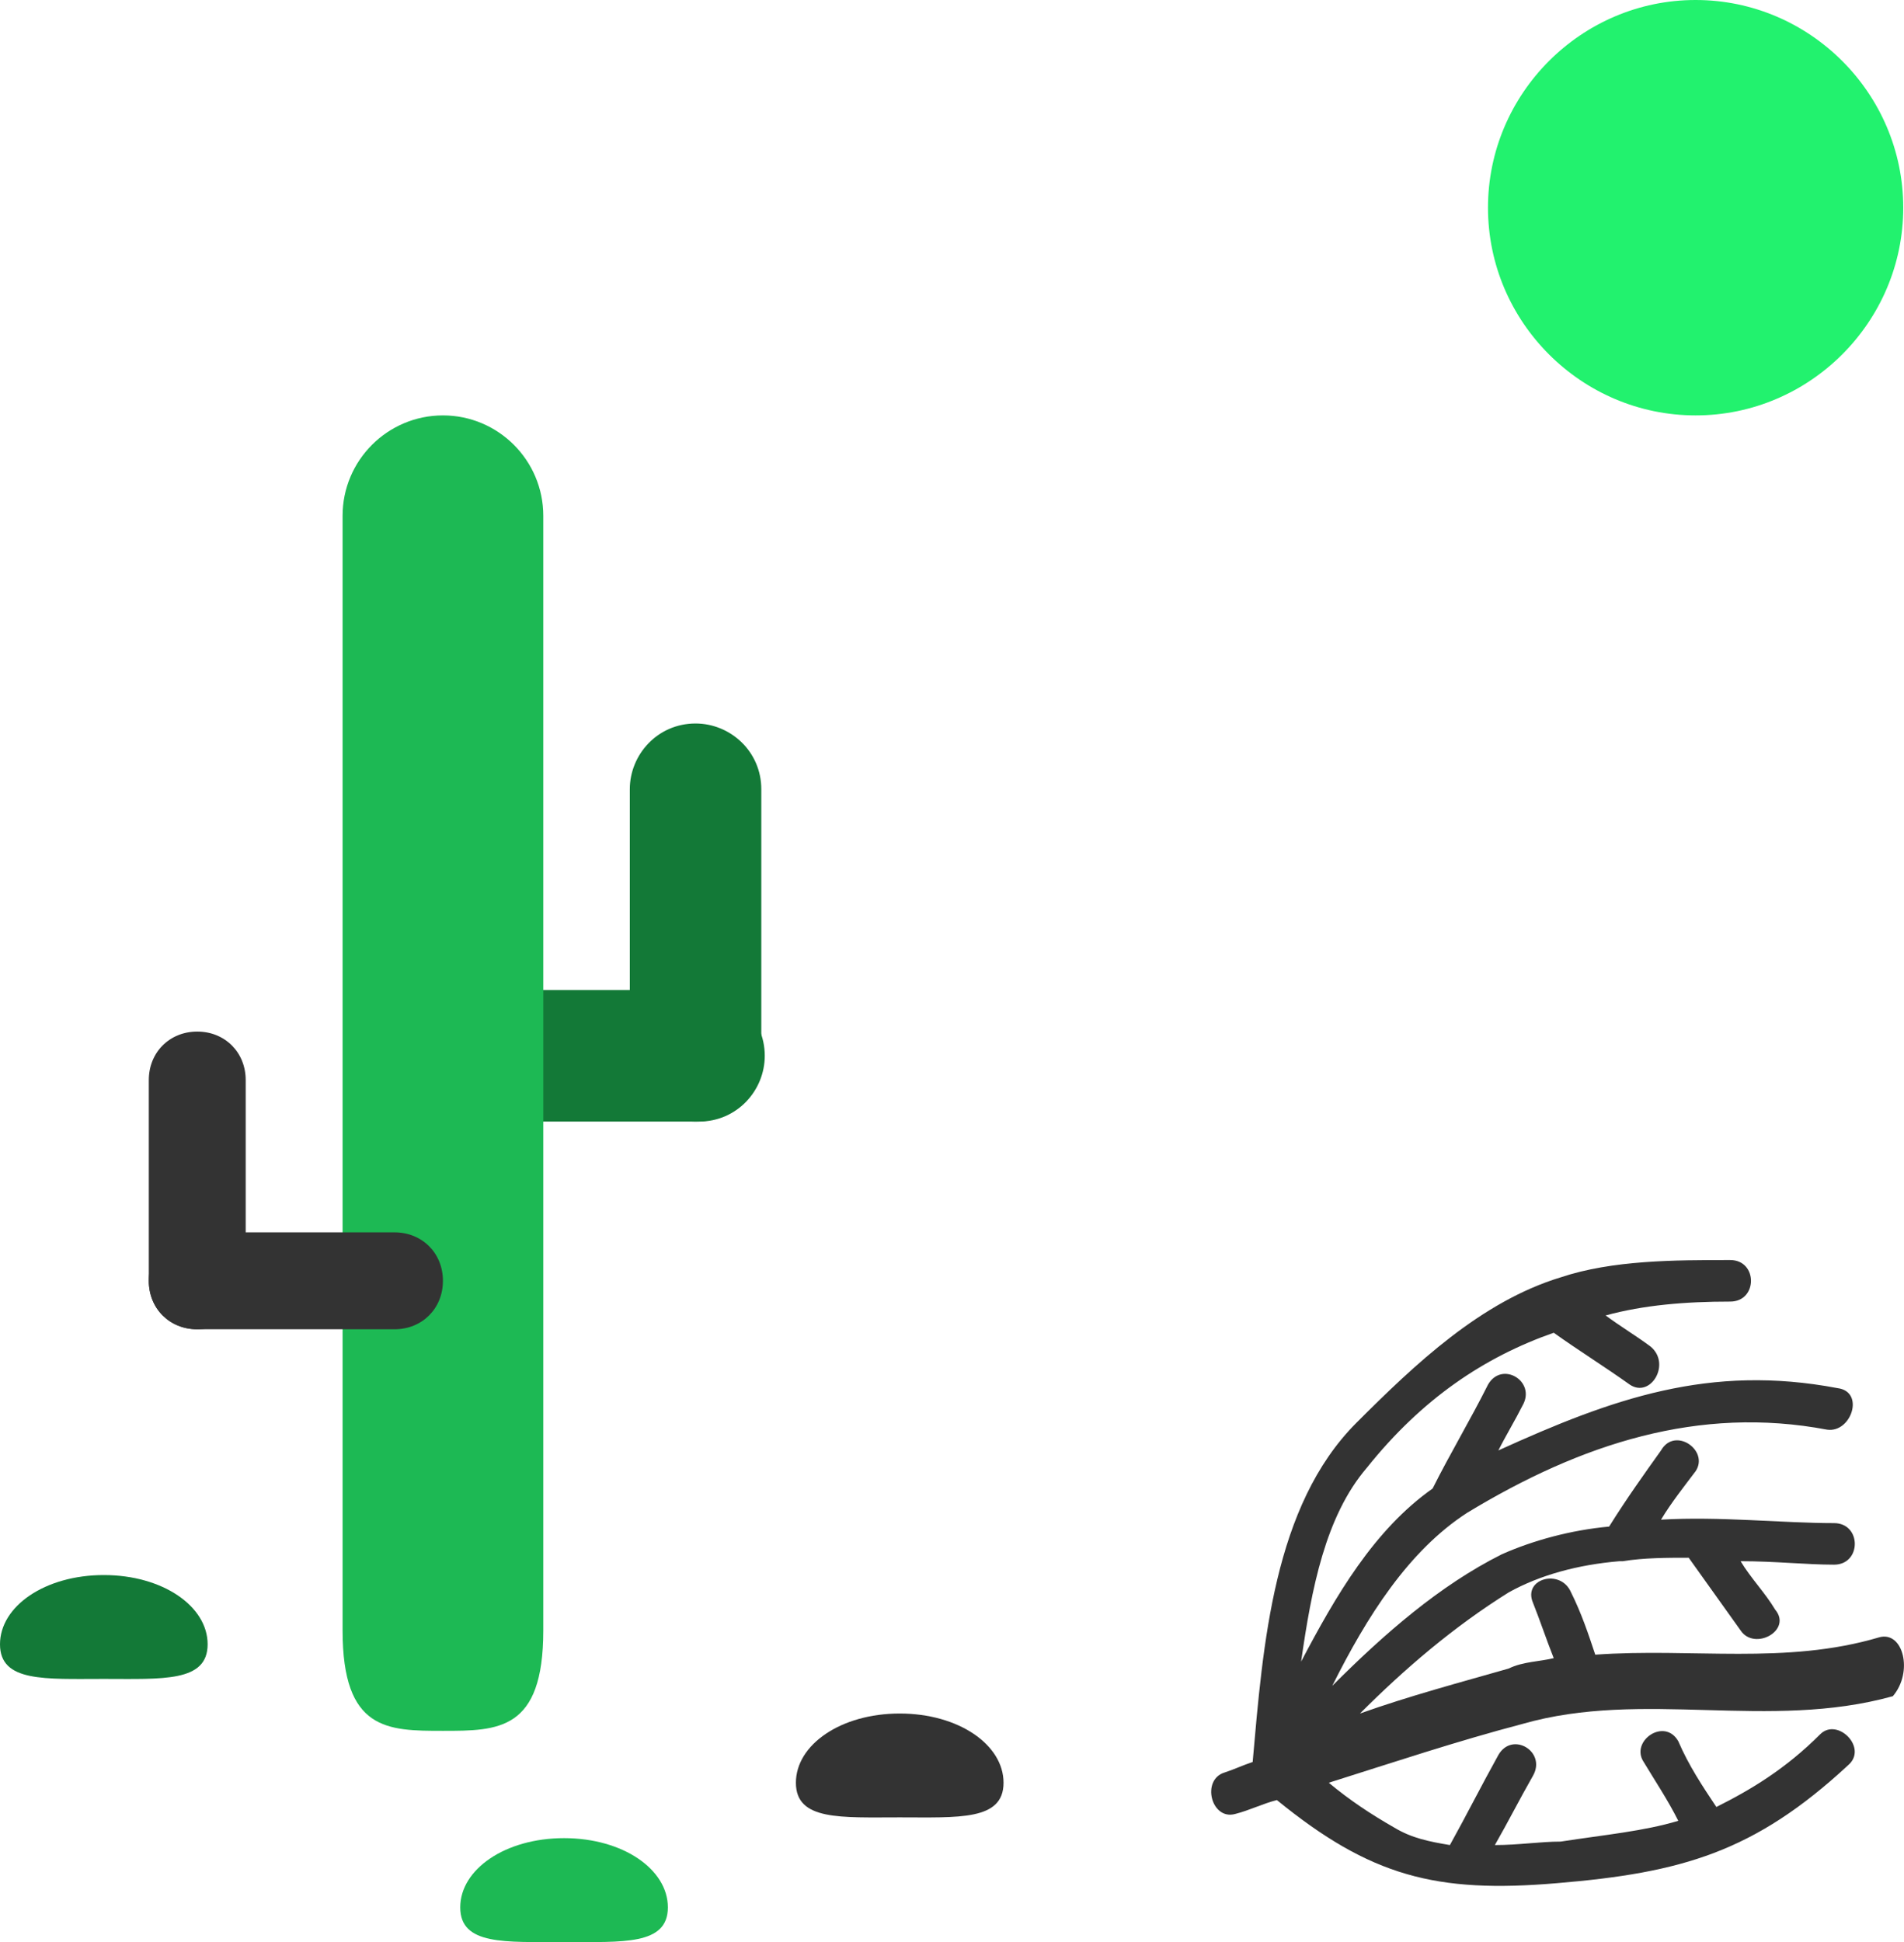 <?xml version="1.0" encoding="UTF-8" standalone="no"?>
<!-- Created with Inkscape (http://www.inkscape.org/) -->

<svg
   width="181.973mm"
   height="185.547mm"
   viewBox="0 0 181.973 185.547"
   version="1.1"
   id="svg5"
   xml:space="preserve"
   xmlns:inkscape="http://www.inkscape.org/namespaces/inkscape"
   xmlns:sodipodi="http://sodipodi.sourceforge.net/DTD/sodipodi-0.dtd"
   xmlns="http://www.w3.org/2000/svg"
   xmlns:svg="http://www.w3.org/2000/svg"><sodipodi:namedview
     id="namedview7"
     pagecolor="#ffffff"
     bordercolor="#000000"
     borderopacity="0.25"
     inkscape:showpageshadow="2"
     inkscape:pageopacity="0.0"
     inkscape:pagecheckerboard="0"
     inkscape:deskcolor="#d1d1d1"
     inkscape:document-units="mm"
     showgrid="false" /><defs
     id="defs2" /><g
     inkscape:groupmode="layer"
     id="layer3"
     inkscape:label="Camada 3"
     style="display:inline"
     transform="translate(-12.674,-39.264)"><g
       id="g35324"
       inkscape:export-filename="g35324.svg"
       inkscape:export-xdpi="96"
       inkscape:export-ydpi="96"><g
         id="g35310"><g
           id="g35297"><path
             d="m 72.867,140.137 c 0,3.638 2.977,6.284 6.284,6.284 3.638,0 6.284,-2.977 6.284,-6.284 v -25.466 c 0,-3.638 -2.977,-6.284 -6.284,-6.284 -3.638,0 -6.284,2.977 -6.284,6.284 v 25.466"
             id="path33312"
             style="fill:#137937;fill-opacity:1;stroke-width:3.307" /><path
             d="m 54.015,133.853 c -3.638,0 -6.284,2.977 -6.284,6.284 0,3.638 2.977,6.284 6.284,6.284 h 25.466 c 3.638,0 6.284,-2.977 6.284,-6.284 0,-3.638 -2.977,-6.284 -6.284,-6.284 H 54.015"
             id="path33314"
             style="fill:#137937;fill-opacity:1;stroke-width:3.307" /><path
             d="m 55.007,78.952 c -5.292,0 -9.591,4.299 -9.591,9.591 V 195.038 c 0,9.591 4.299,9.591 9.591,9.591 5.292,0 9.591,0 9.591,-9.591 V 88.543 c 0,-5.292 -4.299,-9.591 -9.591,-9.591"
             fill="#83bf4f"
             id="path33318"
             style="fill:#1db954;fill-opacity:1;stroke-width:3.307" /><path
             d="m 36.156,161.634 c 0,2.646 -1.984,4.63 -4.63,4.63 -2.646,0 -4.63,-1.984 -4.63,-4.63 v -19.182 c 0,-2.646 1.984,-4.63 4.63,-4.63 2.646,0 4.63,1.984 4.63,4.63 v 19.182"
             id="path33320"
             style="fill:#333333;fill-opacity:1;stroke-width:3.307" /><path
             d="m 50.377,157.004 c 2.646,0 4.63,1.984 4.63,4.63 0,2.646 -1.984,4.63 -4.63,4.63 H 31.525 c -2.646,0 -4.63,-1.984 -4.63,-4.63 0,-2.646 1.984,-4.63 4.63,-4.63 h 18.852"
             id="path33322"
             style="fill:#333333;fill-opacity:1;stroke-width:3.307" /><path
             d="m 12.674,196.361 c 0,3.638 4.299,3.307 9.922,3.307 5.622,0 9.922,0.331 9.922,-3.307 0,-3.638 -4.299,-6.615 -9.922,-6.615 -5.622,0 -9.922,2.977 -9.922,6.615"
             fill="#f9f3d9"
             id="path33326"
             style="fill:#137937;fill-opacity:1;stroke-width:3.307" /><path
             d="m 56.661,221.496 c 0,3.638 4.299,3.307 9.922,3.307 5.622,0 9.922,0.331 9.922,-3.307 0,-3.638 -4.299,-6.615 -9.922,-6.615 -5.622,0 -9.922,2.977 -9.922,6.615"
             fill="#ffdd7d"
             id="path33328"
             style="fill:#1db954;fill-opacity:1;stroke-width:3.307" /><path
             d="m 88.742,209.59 c 0,3.638 4.299,3.307 9.922,3.307 5.622,0 9.922,0.331 9.922,-3.307 0,-3.638 -4.299,-6.615 -9.922,-6.615 -5.622,0 -9.922,2.977 -9.922,6.615"
             id="path33330"
             style="fill:#333333;fill-opacity:1;stroke-width:3.307" /><path
             d="m 192.26,195.699 c -8.93,2.646 -17.859,0.992 -27.12,1.654 -0.661,-1.984 -1.323,-3.969 -2.315,-5.953 -0.992,-2.315 -4.63,-1.323 -3.638,0.992 0.661,1.654 1.323,3.638 1.984,5.292 -1.323,0.331 -2.977,0.331 -4.299,0.992 -4.63,1.323 -9.591,2.646 -14.221,4.299 4.299,-4.299 8.93,-8.268 14.221,-11.576 2.977,-1.654 6.615,-2.646 10.583,-2.977 h 0.331 c 1.984,-0.331 4.299,-0.331 6.284,-0.331 l 4.961,6.945 c 1.323,1.984 4.961,0 3.307,-1.984 -0.992,-1.654 -2.315,-2.977 -3.307,-4.63 3.307,0 6.284,0.331 8.93,0.331 2.646,0 2.646,-3.969 0,-3.969 -4.961,0 -10.914,-0.661 -16.536,-0.331 0.992,-1.654 2.315,-3.307 3.307,-4.63 1.323,-1.984 -1.984,-4.299 -3.307,-1.984 -1.654,2.315 -3.307,4.63 -4.961,7.276 -3.638,0.331 -7.276,1.323 -10.253,2.646 -5.953,2.977 -11.245,7.607 -16.206,12.568 3.307,-6.615 7.276,-12.898 12.898,-16.536 10.914,-6.615 22.159,-10.253 34.396,-7.938 2.315,0.331 3.638,-3.638 0.992,-3.969 -12.237,-2.315 -21.497,0.992 -32.411,5.953 0.661,-1.323 1.654,-2.977 2.315,-4.299 1.323,-2.315 -1.984,-4.299 -3.307,-1.984 -1.654,3.307 -3.638,6.615 -5.292,9.922 -5.622,3.969 -9.26,10.253 -12.568,16.536 0.992,-6.945 2.315,-13.891 6.284,-18.521 5.292,-6.615 11.245,-10.583 17.859,-12.898 2.315,1.654 4.961,3.307 7.276,4.961 1.984,1.323 3.969,-1.984 1.984,-3.638 -1.323,-0.992 -2.977,-1.984 -4.299,-2.977 3.638,-0.992 7.607,-1.323 11.906,-1.323 2.646,0 2.646,-3.969 0,-3.969 -5.292,0 -11.245,0 -16.206,1.654 -7.607,2.315 -13.891,8.268 -19.513,13.891 -7.938,7.938 -8.93,21.167 -9.922,32.411 -0.992,0.331 -1.654,0.661 -2.646,0.992 -2.315,0.661 -1.323,4.63 0.992,3.969 1.323,-0.331 2.646,-0.992 3.969,-1.323 8.93,7.276 15.214,8.93 26.789,7.938 11.906,-0.992 18.852,-2.977 27.781,-11.245 1.984,-1.654 -0.992,-4.63 -2.646,-2.977 -3.307,3.307 -6.615,5.292 -9.922,6.945 -1.323,-1.984 -2.646,-3.969 -3.638,-6.284 -1.323,-2.315 -4.63,0 -3.307,1.984 0.992,1.654 2.315,3.638 3.307,5.622 -3.307,0.992 -6.945,1.323 -11.245,1.984 -1.984,0 -3.969,0.331 -6.284,0.331 1.323,-2.315 2.315,-4.299 3.638,-6.615 1.323,-2.315 -1.984,-4.299 -3.307,-1.984 -1.654,2.977 -2.977,5.622 -4.63,8.599 -1.984,-0.331 -3.638,-0.661 -5.292,-1.654 -2.315,-1.323 -4.299,-2.646 -6.284,-4.299 6.284,-1.984 12.237,-3.969 18.521,-5.622 11.576,-3.307 23.482,0.661 35.388,-2.646 1.984,-2.315 0.992,-6.284 -1.323,-5.622"
             id="path33332"
             style="fill:#333333;fill-opacity:1;stroke-width:3.307" /><path
             d="m 154.887,59.108 c 0,10.914 8.93,19.844 19.844,19.844 10.914,0 19.844,-8.93 19.844,-19.844 0,-10.914 -8.93,-19.844 -19.844,-19.844 -10.914,0 -19.844,8.93 -19.844,19.844"
             fill="#ffce31"
             id="path33336"
             style="fill:#22f26e;fill-opacity:1;stroke-width:3.307" /></g></g></g></g></svg>

